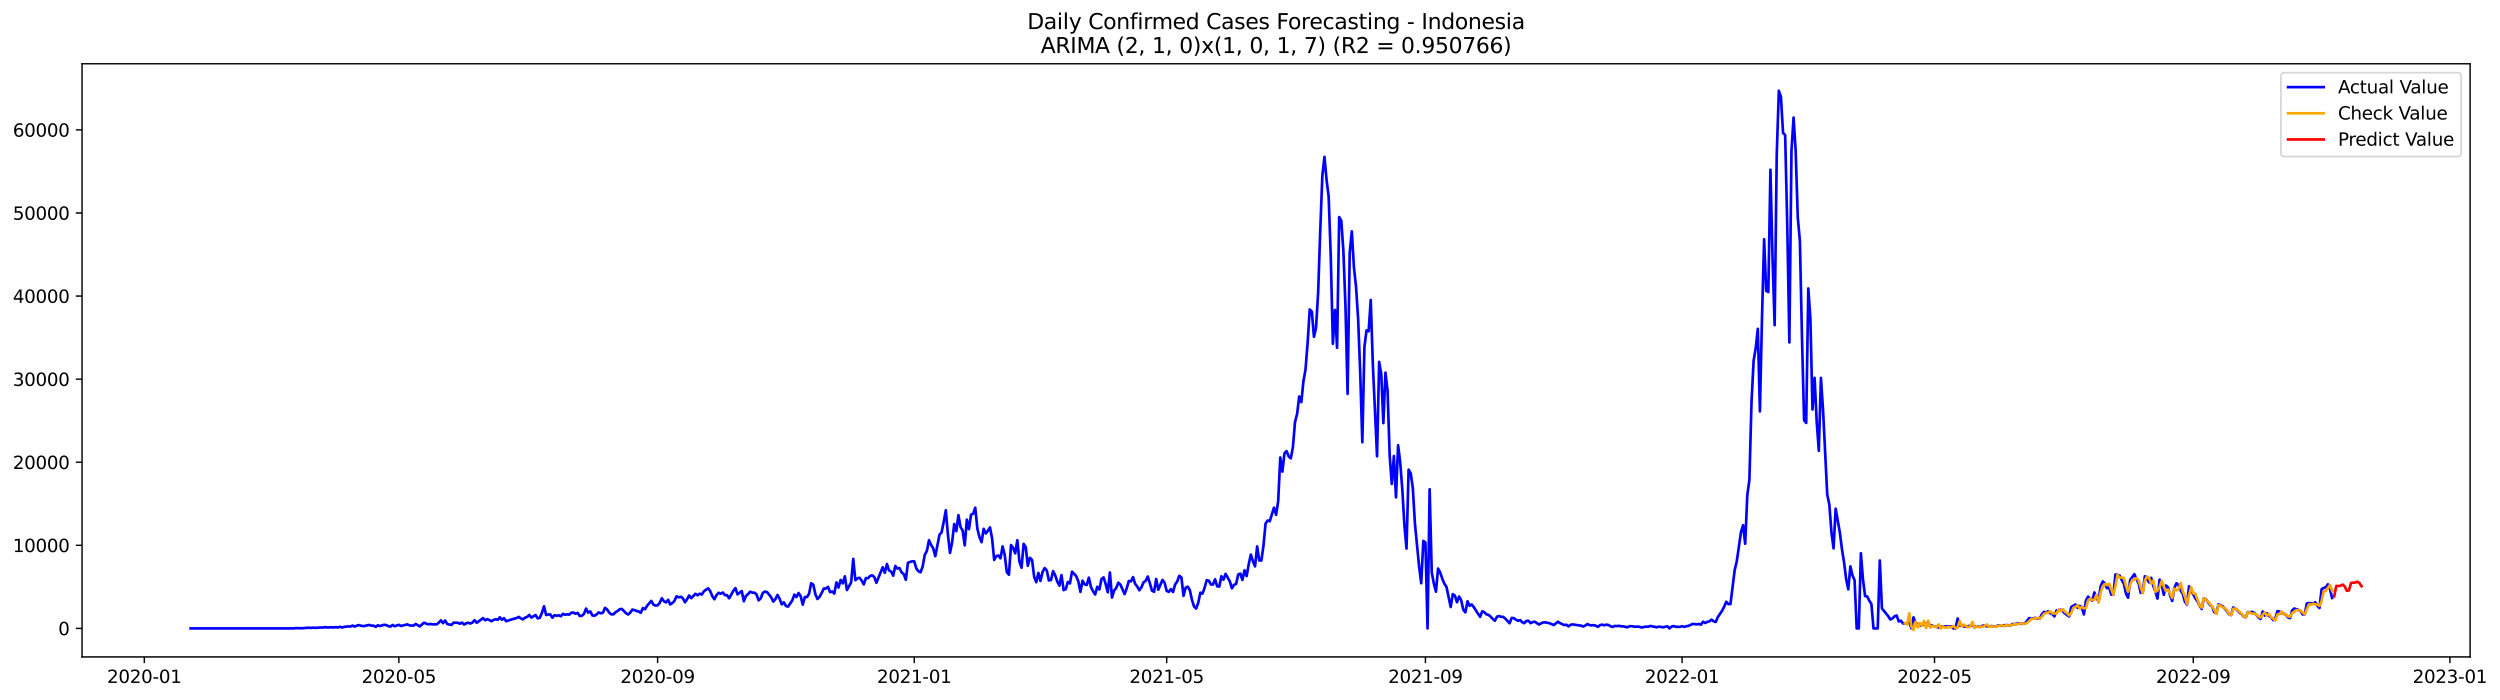 <?xml version="1.0" encoding="utf-8" standalone="no"?>
<!DOCTYPE svg PUBLIC "-//W3C//DTD SVG 1.1//EN"
  "http://www.w3.org/Graphics/SVG/1.1/DTD/svg11.dtd">
<svg xmlns:xlink="http://www.w3.org/1999/xlink" width="1401.979pt" height="392.274pt" viewBox="0 0 1401.979 392.274" xmlns="http://www.w3.org/2000/svg" version="1.1">
 <defs>
  <style type="text/css">*{stroke-linejoin: round; stroke-linecap: butt}</style>
 </defs>
 <g id="figure_1">
  <g id="patch_1">
   <path d="M 0 392.274 
L 1401.979 392.274 
L 1401.979 0 
L 0 0 
z
" style="fill: #ffffff"/>
  </g>
  <g id="axes_1">
   <g id="patch_2">
    <path d="M 46.013 368.396 
L 1385.213 368.396 
L 1385.213 35.755 
L 46.013 35.755 
z
" style="fill: #ffffff"/>
   </g>
   <g id="matplotlib.axis_1">
    <g id="xtick_1">
     <g id="line2d_1">
      <defs>
       <path id="mc7d486fbda" d="M 0 0 
L 0 3.5 
" style="stroke: #000000; stroke-width: 0.8"/>
      </defs>
      <g>
       <use xlink:href="#mc7d486fbda" x="80.932" y="368.396" style="stroke: #000000; stroke-width: 0.8"/>
      </g>
     </g>
     <g id="text_1">
      <!-- 2020-01 -->
      <g transform="translate(60.04 382.994)scale(0.1 -0.1)">
       <defs>
        <path id="DejaVuSans-32" d="M 1228 531 
L 3431 531 
L 3431 0 
L 469 0 
L 469 531 
Q 828 903 1448 1529 
Q 2069 2156 2228 2338 
Q 2531 2678 2651 2914 
Q 2772 3150 2772 3378 
Q 2772 3750 2511 3984 
Q 2250 4219 1831 4219 
Q 1534 4219 1204 4116 
Q 875 4013 500 3803 
L 500 4441 
Q 881 4594 1212 4672 
Q 1544 4750 1819 4750 
Q 2544 4750 2975 4387 
Q 3406 4025 3406 3419 
Q 3406 3131 3298 2873 
Q 3191 2616 2906 2266 
Q 2828 2175 2409 1742 
Q 1991 1309 1228 531 
z
" transform="scale(0.016)"/>
        <path id="DejaVuSans-30" d="M 2034 4250 
Q 1547 4250 1301 3770 
Q 1056 3291 1056 2328 
Q 1056 1369 1301 889 
Q 1547 409 2034 409 
Q 2525 409 2770 889 
Q 3016 1369 3016 2328 
Q 3016 3291 2770 3770 
Q 2525 4250 2034 4250 
z
M 2034 4750 
Q 2819 4750 3233 4129 
Q 3647 3509 3647 2328 
Q 3647 1150 3233 529 
Q 2819 -91 2034 -91 
Q 1250 -91 836 529 
Q 422 1150 422 2328 
Q 422 3509 836 4129 
Q 1250 4750 2034 4750 
z
" transform="scale(0.016)"/>
        <path id="DejaVuSans-2d" d="M 313 2009 
L 1997 2009 
L 1997 1497 
L 313 1497 
L 313 2009 
z
" transform="scale(0.016)"/>
        <path id="DejaVuSans-31" d="M 794 531 
L 1825 531 
L 1825 4091 
L 703 3866 
L 703 4441 
L 1819 4666 
L 2450 4666 
L 2450 531 
L 3481 531 
L 3481 0 
L 794 0 
L 794 531 
z
" transform="scale(0.016)"/>
       </defs>
       <use xlink:href="#DejaVuSans-32"/>
       <use xlink:href="#DejaVuSans-30" x="63.623"/>
       <use xlink:href="#DejaVuSans-32" x="127.246"/>
       <use xlink:href="#DejaVuSans-30" x="190.869"/>
       <use xlink:href="#DejaVuSans-2d" x="254.492"/>
       <use xlink:href="#DejaVuSans-30" x="290.576"/>
       <use xlink:href="#DejaVuSans-31" x="354.199"/>
      </g>
     </g>
    </g>
    <g id="xtick_2">
     <g id="line2d_2">
      <g>
       <use xlink:href="#mc7d486fbda" x="223.676" y="368.396" style="stroke: #000000; stroke-width: 0.8"/>
      </g>
     </g>
     <g id="text_2">
      <!-- 2020-05 -->
      <g transform="translate(202.785 382.994)scale(0.1 -0.1)">
       <defs>
        <path id="DejaVuSans-35" d="M 691 4666 
L 3169 4666 
L 3169 4134 
L 1269 4134 
L 1269 2991 
Q 1406 3038 1543 3061 
Q 1681 3084 1819 3084 
Q 2600 3084 3056 2656 
Q 3513 2228 3513 1497 
Q 3513 744 3044 326 
Q 2575 -91 1722 -91 
Q 1428 -91 1123 -41 
Q 819 9 494 109 
L 494 744 
Q 775 591 1075 516 
Q 1375 441 1709 441 
Q 2250 441 2565 725 
Q 2881 1009 2881 1497 
Q 2881 1984 2565 2268 
Q 2250 2553 1709 2553 
Q 1456 2553 1204 2497 
Q 953 2441 691 2322 
L 691 4666 
z
" transform="scale(0.016)"/>
       </defs>
       <use xlink:href="#DejaVuSans-32"/>
       <use xlink:href="#DejaVuSans-30" x="63.623"/>
       <use xlink:href="#DejaVuSans-32" x="127.246"/>
       <use xlink:href="#DejaVuSans-30" x="190.869"/>
       <use xlink:href="#DejaVuSans-2d" x="254.492"/>
       <use xlink:href="#DejaVuSans-30" x="290.576"/>
       <use xlink:href="#DejaVuSans-35" x="354.199"/>
      </g>
     </g>
    </g>
    <g id="xtick_3">
     <g id="line2d_3">
      <g>
       <use xlink:href="#mc7d486fbda" x="368.78" y="368.396" style="stroke: #000000; stroke-width: 0.8"/>
      </g>
     </g>
     <g id="text_3">
      <!-- 2020-09 -->
      <g transform="translate(347.888 382.994)scale(0.1 -0.1)">
       <defs>
        <path id="DejaVuSans-39" d="M 703 97 
L 703 672 
Q 941 559 1184 500 
Q 1428 441 1663 441 
Q 2288 441 2617 861 
Q 2947 1281 2994 2138 
Q 2813 1869 2534 1725 
Q 2256 1581 1919 1581 
Q 1219 1581 811 2004 
Q 403 2428 403 3163 
Q 403 3881 828 4315 
Q 1253 4750 1959 4750 
Q 2769 4750 3195 4129 
Q 3622 3509 3622 2328 
Q 3622 1225 3098 567 
Q 2575 -91 1691 -91 
Q 1453 -91 1209 -44 
Q 966 3 703 97 
z
M 1959 2075 
Q 2384 2075 2632 2365 
Q 2881 2656 2881 3163 
Q 2881 3666 2632 3958 
Q 2384 4250 1959 4250 
Q 1534 4250 1286 3958 
Q 1038 3666 1038 3163 
Q 1038 2656 1286 2365 
Q 1534 2075 1959 2075 
z
" transform="scale(0.016)"/>
       </defs>
       <use xlink:href="#DejaVuSans-32"/>
       <use xlink:href="#DejaVuSans-30" x="63.623"/>
       <use xlink:href="#DejaVuSans-32" x="127.246"/>
       <use xlink:href="#DejaVuSans-30" x="190.869"/>
       <use xlink:href="#DejaVuSans-2d" x="254.492"/>
       <use xlink:href="#DejaVuSans-30" x="290.576"/>
       <use xlink:href="#DejaVuSans-39" x="354.199"/>
      </g>
     </g>
    </g>
    <g id="xtick_4">
     <g id="line2d_4">
      <g>
       <use xlink:href="#mc7d486fbda" x="512.703" y="368.396" style="stroke: #000000; stroke-width: 0.8"/>
      </g>
     </g>
     <g id="text_4">
      <!-- 2021-01 -->
      <g transform="translate(491.812 382.994)scale(0.1 -0.1)">
       <use xlink:href="#DejaVuSans-32"/>
       <use xlink:href="#DejaVuSans-30" x="63.623"/>
       <use xlink:href="#DejaVuSans-32" x="127.246"/>
       <use xlink:href="#DejaVuSans-31" x="190.869"/>
       <use xlink:href="#DejaVuSans-2d" x="254.492"/>
       <use xlink:href="#DejaVuSans-30" x="290.576"/>
       <use xlink:href="#DejaVuSans-31" x="354.199"/>
      </g>
     </g>
    </g>
    <g id="xtick_5">
     <g id="line2d_5">
      <g>
       <use xlink:href="#mc7d486fbda" x="654.268" y="368.396" style="stroke: #000000; stroke-width: 0.8"/>
      </g>
     </g>
     <g id="text_5">
      <!-- 2021-05 -->
      <g transform="translate(633.376 382.994)scale(0.1 -0.1)">
       <use xlink:href="#DejaVuSans-32"/>
       <use xlink:href="#DejaVuSans-30" x="63.623"/>
       <use xlink:href="#DejaVuSans-32" x="127.246"/>
       <use xlink:href="#DejaVuSans-31" x="190.869"/>
       <use xlink:href="#DejaVuSans-2d" x="254.492"/>
       <use xlink:href="#DejaVuSans-30" x="290.576"/>
       <use xlink:href="#DejaVuSans-35" x="354.199"/>
      </g>
     </g>
    </g>
    <g id="xtick_6">
     <g id="line2d_6">
      <g>
       <use xlink:href="#mc7d486fbda" x="799.371" y="368.396" style="stroke: #000000; stroke-width: 0.8"/>
      </g>
     </g>
     <g id="text_6">
      <!-- 2021-09 -->
      <g transform="translate(778.48 382.994)scale(0.1 -0.1)">
       <use xlink:href="#DejaVuSans-32"/>
       <use xlink:href="#DejaVuSans-30" x="63.623"/>
       <use xlink:href="#DejaVuSans-32" x="127.246"/>
       <use xlink:href="#DejaVuSans-31" x="190.869"/>
       <use xlink:href="#DejaVuSans-2d" x="254.492"/>
       <use xlink:href="#DejaVuSans-30" x="290.576"/>
       <use xlink:href="#DejaVuSans-39" x="354.199"/>
      </g>
     </g>
    </g>
    <g id="xtick_7">
     <g id="line2d_7">
      <g>
       <use xlink:href="#mc7d486fbda" x="943.295" y="368.396" style="stroke: #000000; stroke-width: 0.8"/>
      </g>
     </g>
     <g id="text_7">
      <!-- 2022-01 -->
      <g transform="translate(922.404 382.994)scale(0.1 -0.1)">
       <use xlink:href="#DejaVuSans-32"/>
       <use xlink:href="#DejaVuSans-30" x="63.623"/>
       <use xlink:href="#DejaVuSans-32" x="127.246"/>
       <use xlink:href="#DejaVuSans-32" x="190.869"/>
       <use xlink:href="#DejaVuSans-2d" x="254.492"/>
       <use xlink:href="#DejaVuSans-30" x="290.576"/>
       <use xlink:href="#DejaVuSans-31" x="354.199"/>
      </g>
     </g>
    </g>
    <g id="xtick_8">
     <g id="line2d_8">
      <g>
       <use xlink:href="#mc7d486fbda" x="1084.86" y="368.396" style="stroke: #000000; stroke-width: 0.8"/>
      </g>
     </g>
     <g id="text_8">
      <!-- 2022-05 -->
      <g transform="translate(1063.968 382.994)scale(0.1 -0.1)">
       <use xlink:href="#DejaVuSans-32"/>
       <use xlink:href="#DejaVuSans-30" x="63.623"/>
       <use xlink:href="#DejaVuSans-32" x="127.246"/>
       <use xlink:href="#DejaVuSans-32" x="190.869"/>
       <use xlink:href="#DejaVuSans-2d" x="254.492"/>
       <use xlink:href="#DejaVuSans-30" x="290.576"/>
       <use xlink:href="#DejaVuSans-35" x="354.199"/>
      </g>
     </g>
    </g>
    <g id="xtick_9">
     <g id="line2d_9">
      <g>
       <use xlink:href="#mc7d486fbda" x="1229.963" y="368.396" style="stroke: #000000; stroke-width: 0.8"/>
      </g>
     </g>
     <g id="text_9">
      <!-- 2022-09 -->
      <g transform="translate(1209.072 382.994)scale(0.1 -0.1)">
       <use xlink:href="#DejaVuSans-32"/>
       <use xlink:href="#DejaVuSans-30" x="63.623"/>
       <use xlink:href="#DejaVuSans-32" x="127.246"/>
       <use xlink:href="#DejaVuSans-32" x="190.869"/>
       <use xlink:href="#DejaVuSans-2d" x="254.492"/>
       <use xlink:href="#DejaVuSans-30" x="290.576"/>
       <use xlink:href="#DejaVuSans-39" x="354.199"/>
      </g>
     </g>
    </g>
    <g id="xtick_10">
     <g id="line2d_10">
      <g>
       <use xlink:href="#mc7d486fbda" x="1373.887" y="368.396" style="stroke: #000000; stroke-width: 0.8"/>
      </g>
     </g>
     <g id="text_10">
      <!-- 2023-01 -->
      <g transform="translate(1352.996 382.994)scale(0.1 -0.1)">
       <defs>
        <path id="DejaVuSans-33" d="M 2597 2516 
Q 3050 2419 3304 2112 
Q 3559 1806 3559 1356 
Q 3559 666 3084 287 
Q 2609 -91 1734 -91 
Q 1441 -91 1130 -33 
Q 819 25 488 141 
L 488 750 
Q 750 597 1062 519 
Q 1375 441 1716 441 
Q 2309 441 2620 675 
Q 2931 909 2931 1356 
Q 2931 1769 2642 2001 
Q 2353 2234 1838 2234 
L 1294 2234 
L 1294 2753 
L 1863 2753 
Q 2328 2753 2575 2939 
Q 2822 3125 2822 3475 
Q 2822 3834 2567 4026 
Q 2313 4219 1838 4219 
Q 1578 4219 1281 4162 
Q 984 4106 628 3988 
L 628 4550 
Q 988 4650 1302 4700 
Q 1616 4750 1894 4750 
Q 2613 4750 3031 4423 
Q 3450 4097 3450 3541 
Q 3450 3153 3228 2886 
Q 3006 2619 2597 2516 
z
" transform="scale(0.016)"/>
       </defs>
       <use xlink:href="#DejaVuSans-32"/>
       <use xlink:href="#DejaVuSans-30" x="63.623"/>
       <use xlink:href="#DejaVuSans-32" x="127.246"/>
       <use xlink:href="#DejaVuSans-33" x="190.869"/>
       <use xlink:href="#DejaVuSans-2d" x="254.492"/>
       <use xlink:href="#DejaVuSans-30" x="290.576"/>
       <use xlink:href="#DejaVuSans-31" x="354.199"/>
      </g>
     </g>
    </g>
   </g>
   <g id="matplotlib.axis_2">
    <g id="ytick_1">
     <g id="line2d_11">
      <defs>
       <path id="m1494c26e7f" d="M 0 0 
L -3.5 0 
" style="stroke: #000000; stroke-width: 0.8"/>
      </defs>
      <g>
       <use xlink:href="#m1494c26e7f" x="46.013" y="352.397" style="stroke: #000000; stroke-width: 0.8"/>
      </g>
     </g>
     <g id="text_11">
      <!-- 0 -->
      <g transform="translate(32.65 356.196)scale(0.1 -0.1)">
       <use xlink:href="#DejaVuSans-30"/>
      </g>
     </g>
    </g>
    <g id="ytick_2">
     <g id="line2d_12">
      <g>
       <use xlink:href="#m1494c26e7f" x="46.013" y="305.807" style="stroke: #000000; stroke-width: 0.8"/>
      </g>
     </g>
     <g id="text_12">
      <!-- 10000 -->
      <g transform="translate(7.2 309.606)scale(0.1 -0.1)">
       <use xlink:href="#DejaVuSans-31"/>
       <use xlink:href="#DejaVuSans-30" x="63.623"/>
       <use xlink:href="#DejaVuSans-30" x="127.246"/>
       <use xlink:href="#DejaVuSans-30" x="190.869"/>
       <use xlink:href="#DejaVuSans-30" x="254.492"/>
      </g>
     </g>
    </g>
    <g id="ytick_3">
     <g id="line2d_13">
      <g>
       <use xlink:href="#m1494c26e7f" x="46.013" y="259.217" style="stroke: #000000; stroke-width: 0.8"/>
      </g>
     </g>
     <g id="text_13">
      <!-- 20000 -->
      <g transform="translate(7.2 263.016)scale(0.1 -0.1)">
       <use xlink:href="#DejaVuSans-32"/>
       <use xlink:href="#DejaVuSans-30" x="63.623"/>
       <use xlink:href="#DejaVuSans-30" x="127.246"/>
       <use xlink:href="#DejaVuSans-30" x="190.869"/>
       <use xlink:href="#DejaVuSans-30" x="254.492"/>
      </g>
     </g>
    </g>
    <g id="ytick_4">
     <g id="line2d_14">
      <g>
       <use xlink:href="#m1494c26e7f" x="46.013" y="212.627" style="stroke: #000000; stroke-width: 0.8"/>
      </g>
     </g>
     <g id="text_14">
      <!-- 30000 -->
      <g transform="translate(7.2 216.426)scale(0.1 -0.1)">
       <use xlink:href="#DejaVuSans-33"/>
       <use xlink:href="#DejaVuSans-30" x="63.623"/>
       <use xlink:href="#DejaVuSans-30" x="127.246"/>
       <use xlink:href="#DejaVuSans-30" x="190.869"/>
       <use xlink:href="#DejaVuSans-30" x="254.492"/>
      </g>
     </g>
    </g>
    <g id="ytick_5">
     <g id="line2d_15">
      <g>
       <use xlink:href="#m1494c26e7f" x="46.013" y="166.037" style="stroke: #000000; stroke-width: 0.8"/>
      </g>
     </g>
     <g id="text_15">
      <!-- 40000 -->
      <g transform="translate(7.2 169.836)scale(0.1 -0.1)">
       <defs>
        <path id="DejaVuSans-34" d="M 2419 4116 
L 825 1625 
L 2419 1625 
L 2419 4116 
z
M 2253 4666 
L 3047 4666 
L 3047 1625 
L 3713 1625 
L 3713 1100 
L 3047 1100 
L 3047 0 
L 2419 0 
L 2419 1100 
L 313 1100 
L 313 1709 
L 2253 4666 
z
" transform="scale(0.016)"/>
       </defs>
       <use xlink:href="#DejaVuSans-34"/>
       <use xlink:href="#DejaVuSans-30" x="63.623"/>
       <use xlink:href="#DejaVuSans-30" x="127.246"/>
       <use xlink:href="#DejaVuSans-30" x="190.869"/>
       <use xlink:href="#DejaVuSans-30" x="254.492"/>
      </g>
     </g>
    </g>
    <g id="ytick_6">
     <g id="line2d_16">
      <g>
       <use xlink:href="#m1494c26e7f" x="46.013" y="119.447" style="stroke: #000000; stroke-width: 0.8"/>
      </g>
     </g>
     <g id="text_16">
      <!-- 50000 -->
      <g transform="translate(7.2 123.246)scale(0.1 -0.1)">
       <use xlink:href="#DejaVuSans-35"/>
       <use xlink:href="#DejaVuSans-30" x="63.623"/>
       <use xlink:href="#DejaVuSans-30" x="127.246"/>
       <use xlink:href="#DejaVuSans-30" x="190.869"/>
       <use xlink:href="#DejaVuSans-30" x="254.492"/>
      </g>
     </g>
    </g>
    <g id="ytick_7">
     <g id="line2d_17">
      <g>
       <use xlink:href="#m1494c26e7f" x="46.013" y="72.857" style="stroke: #000000; stroke-width: 0.8"/>
      </g>
     </g>
     <g id="text_17">
      <!-- 60000 -->
      <g transform="translate(7.2 76.656)scale(0.1 -0.1)">
       <defs>
        <path id="DejaVuSans-36" d="M 2113 2584 
Q 1688 2584 1439 2293 
Q 1191 2003 1191 1497 
Q 1191 994 1439 701 
Q 1688 409 2113 409 
Q 2538 409 2786 701 
Q 3034 994 3034 1497 
Q 3034 2003 2786 2293 
Q 2538 2584 2113 2584 
z
M 3366 4563 
L 3366 3988 
Q 3128 4100 2886 4159 
Q 2644 4219 2406 4219 
Q 1781 4219 1451 3797 
Q 1122 3375 1075 2522 
Q 1259 2794 1537 2939 
Q 1816 3084 2150 3084 
Q 2853 3084 3261 2657 
Q 3669 2231 3669 1497 
Q 3669 778 3244 343 
Q 2819 -91 2113 -91 
Q 1303 -91 875 529 
Q 447 1150 447 2328 
Q 447 3434 972 4092 
Q 1497 4750 2381 4750 
Q 2619 4750 2861 4703 
Q 3103 4656 3366 4563 
z
" transform="scale(0.016)"/>
       </defs>
       <use xlink:href="#DejaVuSans-36"/>
       <use xlink:href="#DejaVuSans-30" x="63.623"/>
       <use xlink:href="#DejaVuSans-30" x="127.246"/>
       <use xlink:href="#DejaVuSans-30" x="190.869"/>
       <use xlink:href="#DejaVuSans-30" x="254.492"/>
      </g>
     </g>
    </g>
   </g>
   <g id="line2d_18">
    <path d="M 106.885 352.397 
L 164.691 352.397 
L 165.87 352.234 
L 169.41 352.318 
L 172.949 352.006 
L 174.128 352.127 
L 175.308 352.02 
L 177.667 352.094 
L 178.847 351.899 
L 181.207 351.917 
L 182.386 351.684 
L 183.566 351.889 
L 185.925 351.796 
L 187.105 351.866 
L 188.285 351.703 
L 189.465 351.871 
L 190.644 351.484 
L 191.824 351.903 
L 193.004 351.554 
L 195.363 351.246 
L 196.543 351.381 
L 197.722 350.827 
L 198.902 351.377 
L 200.082 350.86 
L 201.262 350.538 
L 202.441 350.925 
L 203.621 351.083 
L 204.801 351.013 
L 205.98 350.627 
L 207.16 350.501 
L 208.34 350.883 
L 209.519 350.874 
L 210.699 351.535 
L 211.879 350.65 
L 213.059 351.079 
L 215.418 350.366 
L 216.598 350.552 
L 217.777 351.116 
L 218.957 351.4 
L 220.137 350.464 
L 221.317 351.186 
L 223.676 350.38 
L 224.856 351.037 
L 228.395 350.142 
L 229.574 350.687 
L 230.754 350.822 
L 231.934 350.832 
L 233.114 349.914 
L 235.473 351.311 
L 236.653 350.142 
L 237.832 349.187 
L 239.012 349.751 
L 240.192 350.114 
L 241.371 349.932 
L 242.551 350.119 
L 244.911 350.133 
L 246.09 349.168 
L 247.27 347.864 
L 248.45 349.443 
L 249.629 347.976 
L 250.809 349.946 
L 253.169 350.464 
L 254.348 349.201 
L 256.708 349.238 
L 257.887 349.802 
L 259.067 349.136 
L 260.247 350.221 
L 261.426 349.56 
L 262.606 349.21 
L 263.786 349.672 
L 264.966 349.122 
L 266.145 347.771 
L 267.325 349.266 
L 269.684 347.538 
L 270.864 346.62 
L 272.044 347.836 
L 273.223 347.221 
L 274.403 347.673 
L 275.583 348.404 
L 276.763 347.659 
L 277.942 347.244 
L 279.122 347.594 
L 280.302 346.196 
L 281.481 347.547 
L 282.661 346.685 
L 283.841 348.381 
L 287.38 347.212 
L 289.739 346.62 
L 290.919 345.944 
L 292.099 346.816 
L 293.278 347.356 
L 294.458 346.373 
L 295.638 345.944 
L 296.818 344.831 
L 297.997 346.336 
L 300.357 344.91 
L 301.536 346.764 
L 302.716 346.489 
L 303.896 343.764 
L 305.076 340.018 
L 306.255 344.891 
L 307.435 344.612 
L 308.615 344.565 
L 309.794 346.424 
L 310.974 344.985 
L 312.154 345.306 
L 313.333 345.064 
L 314.513 345.586 
L 315.693 344.234 
L 316.873 344.761 
L 318.052 344.509 
L 319.232 344.686 
L 320.412 343.629 
L 321.591 343.517 
L 322.771 344.193 
L 323.951 343.694 
L 325.13 345.446 
L 326.31 345.292 
L 327.49 344.253 
L 328.67 341.304 
L 329.849 343.526 
L 331.029 342.893 
L 332.209 345.129 
L 333.388 345.32 
L 334.568 344.575 
L 335.748 343.442 
L 336.928 343.941 
L 338.107 343.629 
L 339.287 340.875 
L 340.467 341.788 
L 341.646 343.578 
L 342.826 344.537 
L 344.006 344.509 
L 345.185 343.349 
L 346.365 342.622 
L 347.545 341.649 
L 348.725 341.472 
L 351.084 343.913 
L 352.264 344.603 
L 353.443 343.536 
L 354.623 341.84 
L 355.803 342.161 
L 356.982 342.66 
L 358.162 342.907 
L 359.342 343.652 
L 360.522 340.996 
L 361.701 341.653 
L 362.881 339.729 
L 365.24 336.985 
L 366.42 339.082 
L 367.6 339.617 
L 368.78 339.468 
L 369.959 338.071 
L 371.139 335.522 
L 372.319 337.167 
L 373.498 337.824 
L 374.678 336.351 
L 375.858 338.979 
L 377.037 338.206 
L 378.217 336.99 
L 379.397 334.409 
L 380.577 334.986 
L 381.756 334.665 
L 382.936 335.457 
L 384.116 337.763 
L 385.295 336.058 
L 386.475 333.933 
L 387.655 335.462 
L 390.014 332.978 
L 391.194 333.812 
L 392.374 332.941 
L 393.553 333.43 
L 394.733 331.595 
L 397.092 329.927 
L 398.272 331.459 
L 399.452 334.348 
L 400.632 336.049 
L 401.811 333.752 
L 402.991 332.438 
L 404.171 332.95 
L 405.35 332.284 
L 406.53 333.728 
L 407.71 333.798 
L 408.889 335.522 
L 410.069 333.5 
L 411.249 331.254 
L 412.429 329.801 
L 413.608 333.323 
L 415.968 331.445 
L 417.147 337.176 
L 418.327 334.199 
L 419.507 333.169 
L 420.686 331.846 
L 421.866 332.359 
L 423.046 332.359 
L 424.226 333.272 
L 425.405 336.682 
L 426.585 335.615 
L 427.765 332.517 
L 428.944 331.748 
L 430.124 332.042 
L 431.304 333.435 
L 432.484 335.01 
L 433.663 337.386 
L 434.843 335.997 
L 436.023 333.626 
L 437.202 335.788 
L 438.382 338.9 
L 439.562 337.754 
L 440.741 339.836 
L 441.921 340.2 
L 444.281 336.761 
L 445.46 333.458 
L 446.64 334.795 
L 447.82 332.54 
L 448.999 334.32 
L 450.179 339.105 
L 451.359 334.791 
L 452.539 334.833 
L 453.718 332.955 
L 454.898 327.033 
L 456.078 327.835 
L 457.257 333.267 
L 458.437 335.927 
L 459.617 334.66 
L 460.796 332.526 
L 461.976 330.043 
L 463.156 330.071 
L 464.336 329.111 
L 465.515 332.084 
L 466.695 331.702 
L 467.875 332.866 
L 469.054 326.614 
L 470.234 329.489 
L 471.414 325.244 
L 472.593 327.155 
L 473.773 323.199 
L 474.953 330.886 
L 477.312 326.619 
L 478.492 313.406 
L 479.672 325.361 
L 480.851 324.317 
L 482.031 324.028 
L 483.211 325.589 
L 484.391 327.742 
L 485.57 324.173 
L 486.75 324.289 
L 487.93 322.999 
L 489.109 322.635 
L 490.289 323.562 
L 491.469 326.824 
L 495.008 318.135 
L 496.188 321.233 
L 497.367 316.285 
L 498.547 319.868 
L 499.727 320.492 
L 500.906 322.826 
L 502.086 317.389 
L 503.266 318.857 
L 504.445 318.577 
L 505.625 320.995 
L 506.805 321.983 
L 507.985 325.123 
L 509.164 315.577 
L 510.344 315.116 
L 511.524 314.78 
L 512.703 314.79 
L 513.883 318.838 
L 515.063 320.357 
L 516.243 320.935 
L 517.422 317.711 
L 518.602 311.146 
L 519.782 308.97 
L 520.961 302.932 
L 522.141 305.593 
L 523.321 307.484 
L 524.5 311.901 
L 526.86 299.853 
L 528.04 298.553 
L 529.219 292.678 
L 530.399 286.127 
L 531.579 299.811 
L 532.758 310.065 
L 533.938 304.106 
L 535.118 293.843 
L 536.297 297.873 
L 537.477 288.885 
L 538.657 295.599 
L 539.837 297.477 
L 541.016 305.835 
L 542.196 291.392 
L 543.376 296.731 
L 544.555 288.592 
L 545.735 288.093 
L 546.915 284.758 
L 548.095 296.484 
L 549.274 301.176 
L 550.454 304.041 
L 551.634 296.564 
L 552.813 299.126 
L 553.993 297.658 
L 555.173 295.762 
L 556.352 301.954 
L 557.532 313.998 
L 558.712 311.864 
L 559.892 311.51 
L 561.071 313.098 
L 562.251 306.417 
L 563.431 311.193 
L 564.61 320.879 
L 565.79 322.291 
L 566.97 305.672 
L 568.149 307.265 
L 569.329 310.284 
L 570.509 302.946 
L 571.689 314.873 
L 572.868 318.386 
L 574.048 304.968 
L 575.228 306.855 
L 576.407 317.301 
L 577.587 312.828 
L 578.767 314.044 
L 579.947 323.474 
L 581.126 326.493 
L 582.306 321.275 
L 583.486 325.785 
L 584.665 320.679 
L 585.845 318.554 
L 587.025 319.919 
L 588.204 325.529 
L 589.384 325.254 
L 590.564 320.278 
L 591.744 322.631 
L 592.923 326.153 
L 594.103 328.431 
L 595.283 322.523 
L 596.462 330.933 
L 597.642 330.434 
L 598.822 326.358 
L 600.002 327.173 
L 601.181 320.599 
L 602.361 321.787 
L 603.541 323.143 
L 604.72 326.046 
L 605.9 331.916 
L 607.08 325.636 
L 608.259 327.718 
L 609.439 328.044 
L 610.619 323.944 
L 611.799 329.186 
L 612.978 331.613 
L 614.158 333.374 
L 615.338 329.065 
L 616.517 330.584 
L 617.697 324.737 
L 618.877 323.781 
L 620.056 327.588 
L 621.236 332.154 
L 622.416 321.037 
L 623.596 335.103 
L 624.775 331.203 
L 625.955 329.754 
L 627.135 326.754 
L 628.314 327.867 
L 630.674 333.169 
L 631.854 329.899 
L 633.033 325.831 
L 634.213 326.046 
L 635.393 323.618 
L 636.572 327.411 
L 637.752 328.911 
L 638.932 331.035 
L 640.111 329.326 
L 641.291 326.544 
L 642.471 325.748 
L 643.651 323.311 
L 644.83 327.071 
L 646.01 331.227 
L 647.19 331.888 
L 648.369 324.704 
L 649.549 330.705 
L 651.908 325.221 
L 653.088 326.773 
L 654.268 331.376 
L 655.448 331.925 
L 656.627 330.36 
L 657.807 332.042 
L 658.987 327.774 
L 660.166 326.088 
L 661.346 322.92 
L 662.526 323.837 
L 663.706 334.124 
L 664.885 329.61 
L 666.065 329.004 
L 667.245 330.928 
L 668.424 336.333 
L 669.604 340.13 
L 670.784 341.285 
L 671.963 338.047 
L 673.143 332.387 
L 674.323 332.899 
L 675.503 329.703 
L 676.682 325.389 
L 677.862 325.626 
L 679.042 327.723 
L 680.221 327.797 
L 681.401 324.876 
L 682.581 328.822 
L 683.76 328.944 
L 684.94 323.148 
L 686.12 325.086 
L 687.3 321.811 
L 689.659 326.018 
L 690.839 329.922 
L 692.018 327.956 
L 693.198 327.457 
L 694.378 322.179 
L 695.558 321.676 
L 696.737 325.226 
L 697.917 319.817 
L 699.097 323.073 
L 700.276 316.406 
L 701.456 310.969 
L 702.636 314.738 
L 703.815 317.618 
L 704.995 306.422 
L 706.175 314.244 
L 707.355 314.375 
L 708.534 306.068 
L 709.714 293.582 
L 710.894 291.877 
L 712.073 292.268 
L 714.433 284.674 
L 715.612 288.718 
L 716.792 281.077 
L 717.972 256.543 
L 719.152 264.472 
L 720.331 254.115 
L 721.511 252.965 
L 722.691 255.984 
L 723.87 257.041 
L 725.05 250.798 
L 726.23 236.686 
L 727.41 232.055 
L 728.589 222.35 
L 729.769 225.518 
L 730.949 213.815 
L 732.128 207.087 
L 733.308 192.225 
L 734.488 173.533 
L 735.667 174.777 
L 736.847 188.894 
L 738.027 183.755 
L 739.207 164.047 
L 740.386 129.235 
L 741.566 98.402 
L 742.746 87.966 
L 743.925 100.811 
L 745.105 110.352 
L 746.285 144.042 
L 747.465 192.793 
L 748.644 173.841 
L 749.824 195.053 
L 751.004 121.734 
L 752.183 123.775 
L 753.363 140.804 
L 754.543 172.191 
L 755.722 220.883 
L 756.902 141.796 
L 758.082 129.738 
L 759.262 149.828 
L 760.441 160.595 
L 761.621 178.691 
L 762.801 209.189 
L 763.98 248.017 
L 765.16 194.457 
L 766.34 185.292 
L 767.519 185.772 
L 768.699 168.217 
L 769.879 204.46 
L 772.238 255.914 
L 773.418 202.931 
L 774.598 209.715 
L 775.777 237.278 
L 776.957 208.956 
L 778.137 219.159 
L 779.317 255.429 
L 780.496 271.405 
L 781.676 255.765 
L 782.856 278.934 
L 784.035 249.652 
L 785.215 259.198 
L 786.395 274.387 
L 787.574 294.588 
L 788.754 307.652 
L 789.934 263.382 
L 791.114 265.409 
L 792.293 273.664 
L 793.473 293.61 
L 795.832 317.795 
L 797.012 327.071 
L 798.192 303.319 
L 799.371 304.237 
L 800.551 352.397 
L 801.731 274.349 
L 802.911 321.056 
L 804.09 327.224 
L 805.27 331.837 
L 806.45 318.848 
L 807.629 321.037 
L 808.809 324.49 
L 809.989 327.35 
L 811.169 329.097 
L 813.528 340.391 
L 814.708 333.165 
L 815.887 334.003 
L 817.067 337.744 
L 818.247 334.53 
L 819.426 336.626 
L 820.606 341.989 
L 821.786 343.396 
L 822.966 337.195 
L 824.145 339.725 
L 825.325 338.974 
L 826.505 340.484 
L 828.864 344.197 
L 830.044 345.921 
L 831.223 342.813 
L 832.403 343.293 
L 833.583 344.523 
L 834.763 344.831 
L 835.942 345.809 
L 837.122 347.076 
L 838.302 348.101 
L 839.481 345.856 
L 840.661 345.483 
L 841.841 345.907 
L 843.021 345.949 
L 844.2 346.96 
L 846.56 349.508 
L 847.739 346.522 
L 848.919 346.652 
L 850.099 347.491 
L 851.278 348.134 
L 852.458 347.752 
L 853.638 348.917 
L 854.818 349.48 
L 855.997 348.19 
L 857.177 348.139 
L 858.357 349.448 
L 859.536 348.856 
L 860.716 348.661 
L 863.076 350.254 
L 864.255 349.55 
L 865.435 349.047 
L 866.615 349.029 
L 868.974 349.508 
L 871.333 350.519 
L 873.693 348.665 
L 874.873 349.471 
L 877.232 350.529 
L 878.412 350.328 
L 879.591 351.26 
L 880.771 350.375 
L 881.951 350.161 
L 885.49 350.724 
L 886.67 350.818 
L 887.849 351.367 
L 889.029 350.78 
L 890.209 349.965 
L 891.388 350.533 
L 892.568 350.72 
L 893.748 350.566 
L 894.928 350.934 
L 896.107 351.53 
L 897.287 350.561 
L 898.467 350.296 
L 899.646 350.664 
L 900.826 350.287 
L 902.006 350.515 
L 903.185 351.167 
L 904.365 351.577 
L 905.545 351.013 
L 906.725 351.102 
L 907.904 350.948 
L 909.084 351.256 
L 910.264 351.251 
L 912.623 351.791 
L 913.803 351.181 
L 914.982 351.167 
L 917.342 351.503 
L 918.522 351.335 
L 920.881 351.903 
L 922.061 351.512 
L 924.42 351.405 
L 925.6 351.041 
L 929.139 351.777 
L 930.319 351.391 
L 932.678 351.763 
L 935.037 351.209 
L 936.217 352.397 
L 937.397 351.409 
L 938.577 351.102 
L 939.756 351.493 
L 942.116 351.558 
L 943.295 351.12 
L 944.475 351.586 
L 945.655 351.162 
L 946.834 351.004 
L 949.194 349.914 
L 950.374 349.984 
L 951.553 350.165 
L 952.733 349.932 
L 953.913 350.282 
L 955.092 348.661 
L 956.272 349.387 
L 957.452 348.702 
L 958.632 348.437 
L 959.811 347.486 
L 960.991 348.414 
L 962.171 348.8 
L 963.35 346.051 
L 965.71 342.539 
L 966.889 340.265 
L 968.069 337.465 
L 969.249 338.769 
L 970.429 338.76 
L 972.788 319.737 
L 973.968 314.766 
L 976.327 298.408 
L 977.507 294.523 
L 978.686 304.945 
L 979.866 277.755 
L 981.046 269.024 
L 982.226 225.686 
L 983.405 202.326 
L 984.585 195.253 
L 985.765 184.407 
L 986.944 230.699 
L 988.124 177.722 
L 989.304 134.155 
L 990.484 163.158 
L 991.663 163.759 
L 992.843 95.178 
L 994.023 144.95 
L 995.202 182.339 
L 996.382 86.605 
L 997.562 50.876 
L 998.741 54.426 
L 999.921 74.557 
L 1001.101 75.727 
L 1002.281 126.51 
L 1003.46 192.043 
L 1004.64 84.546 
L 1005.82 65.924 
L 1006.999 84.849 
L 1008.179 122.023 
L 1009.359 135.087 
L 1010.539 189.444 
L 1011.718 235.67 
L 1012.898 237.189 
L 1014.078 161.751 
L 1015.257 178.807 
L 1016.437 229.646 
L 1017.617 211.9 
L 1018.796 236.542 
L 1019.976 252.787 
L 1021.156 211.937 
L 1022.336 229.697 
L 1024.695 277.34 
L 1025.875 282.978 
L 1027.054 298.422 
L 1028.234 307.535 
L 1029.414 285.27 
L 1031.773 298.669 
L 1032.953 308.006 
L 1034.133 315.353 
L 1035.312 324.806 
L 1036.492 330.504 
L 1037.672 317.622 
L 1038.851 322.691 
L 1040.031 325.338 
L 1041.211 352.397 
L 1042.391 352.397 
L 1043.57 310.252 
L 1044.75 325.025 
L 1045.93 334.25 
L 1047.109 334.506 
L 1048.289 336.873 
L 1049.469 338.746 
L 1050.648 352.397 
L 1053.008 352.397 
L 1054.188 314.305 
L 1055.367 341.215 
L 1058.906 345.558 
L 1060.086 347.407 
L 1061.266 346.825 
L 1062.445 345.618 
L 1063.625 345.171 
L 1064.805 348.516 
L 1065.985 348.101 
L 1067.164 349.592 
L 1068.344 349.569 
L 1069.524 349.793 
L 1070.703 348.497 
L 1071.883 352.397 
L 1073.063 346.219 
L 1074.243 349.364 
L 1076.602 350.617 
L 1077.782 350.92 
L 1078.961 349.713 
L 1080.141 349.522 
L 1081.321 350.478 
L 1082.5 350.557 
L 1084.86 351.26 
L 1087.219 351.899 
L 1089.579 351.232 
L 1093.118 351.339 
L 1094.297 351.214 
L 1095.477 352.397 
L 1096.657 352.397 
L 1097.837 346.848 
L 1099.016 350.836 
L 1100.196 350.962 
L 1102.555 351.549 
L 1104.915 350.874 
L 1106.095 350.915 
L 1107.274 351.232 
L 1108.454 351.172 
L 1110.813 351.586 
L 1111.993 350.79 
L 1113.173 350.929 
L 1114.352 351.251 
L 1115.532 351.353 
L 1116.712 351.097 
L 1119.071 351.381 
L 1120.251 350.813 
L 1121.431 350.683 
L 1122.61 350.981 
L 1123.79 350.664 
L 1124.97 350.557 
L 1126.149 350.589 
L 1127.329 350.804 
L 1128.509 349.984 
L 1129.689 349.974 
L 1130.868 349.807 
L 1132.048 349.476 
L 1133.228 349.723 
L 1134.407 349.83 
L 1135.587 349.644 
L 1137.947 346.611 
L 1139.126 346.932 
L 1141.486 346.508 
L 1142.665 346.96 
L 1143.845 346.899 
L 1145.025 344.579 
L 1146.204 343.149 
L 1147.384 343.512 
L 1148.564 342.758 
L 1149.744 343.866 
L 1150.923 344.356 
L 1152.103 345.665 
L 1153.283 342.301 
L 1154.462 342.385 
L 1155.642 341.924 
L 1156.822 342.851 
L 1158.002 344.039 
L 1160.361 345.716 
L 1161.541 340.391 
L 1163.9 338.974 
L 1165.08 340.88 
L 1166.259 339.794 
L 1167.439 340.395 
L 1168.619 344.565 
L 1169.799 336.738 
L 1170.978 334.59 
L 1173.338 336.878 
L 1174.517 332.228 
L 1175.697 335.904 
L 1176.877 336.589 
L 1178.056 328.706 
L 1179.236 326.06 
L 1180.416 327.192 
L 1181.596 329.875 
L 1182.775 329.368 
L 1183.955 333.43 
L 1185.135 333.537 
L 1186.314 322.193 
L 1187.494 322.402 
L 1188.674 322.798 
L 1189.854 325.23 
L 1191.033 327.248 
L 1192.213 332.806 
L 1193.393 335.177 
L 1194.572 325.249 
L 1196.932 321.988 
L 1198.111 324.774 
L 1199.291 326.982 
L 1200.471 332.461 
L 1201.651 331.781 
L 1202.83 323.157 
L 1204.01 324.788 
L 1205.19 326.623 
L 1206.369 324.019 
L 1207.549 328.617 
L 1208.729 331.702 
L 1209.908 335.681 
L 1211.088 325.053 
L 1212.268 327.923 
L 1213.448 333.579 
L 1214.627 328.343 
L 1215.807 329.465 
L 1216.987 333.999 
L 1218.166 337.022 
L 1219.346 329.764 
L 1220.526 327.108 
L 1221.706 328.105 
L 1222.885 331.203 
L 1224.065 332.969 
L 1225.245 337.358 
L 1226.424 339.021 
L 1227.604 328.776 
L 1229.963 333.323 
L 1231.143 335.55 
L 1232.323 337.209 
L 1233.503 339.52 
L 1234.682 341.495 
L 1235.862 335.592 
L 1237.042 336.03 
L 1239.401 339.333 
L 1240.581 340.242 
L 1241.76 343.363 
L 1242.94 343.787 
L 1244.12 338.905 
L 1245.3 339.356 
L 1246.479 340.046 
L 1248.839 342.711 
L 1250.018 344.556 
L 1251.198 344.849 
L 1252.378 340.666 
L 1253.558 341.29 
L 1254.737 342.324 
L 1255.917 343.526 
L 1257.097 344.365 
L 1258.276 345.823 
L 1259.456 346.135 
L 1260.636 343.191 
L 1261.815 343.475 
L 1262.995 343.065 
L 1264.175 343.745 
L 1265.355 344.761 
L 1266.534 346.238 
L 1267.714 347.114 
L 1268.894 342.935 
L 1270.073 345.213 
L 1271.253 343.866 
L 1272.433 345.404 
L 1273.612 346.224 
L 1274.792 347.743 
L 1275.972 346.83 
L 1277.152 342.72 
L 1278.331 342.949 
L 1279.511 343.871 
L 1280.691 344.076 
L 1281.87 344.579 
L 1283.05 346.219 
L 1284.23 346.652 
L 1285.41 342.315 
L 1286.589 341.262 
L 1288.949 342.021 
L 1290.128 342.674 
L 1291.308 344.547 
L 1292.488 344.463 
L 1293.667 338.383 
L 1294.847 338.196 
L 1297.207 338.35 
L 1298.386 337.763 
L 1299.566 339.739 
L 1300.746 340.95 
L 1301.925 330.467 
L 1303.105 329.694 
L 1304.285 329.33 
L 1305.465 327.69 
L 1306.644 330.421 
L 1307.824 335.336 
L 1307.824 335.336 
" clip-path="url(#pfb0ba17f41)" style="fill: none; stroke: #0000ff; stroke-width: 1.5; stroke-linecap: square"/>
   </g>
   <g id="line2d_19">
    <path d="M 1068.344 349.497 
L 1069.524 350.277 
L 1070.703 343.926 
L 1071.883 351.258 
L 1073.063 353.276 
L 1074.243 348.681 
L 1075.422 351.876 
L 1076.602 349.36 
L 1077.782 350.903 
L 1078.961 348.217 
L 1080.141 352.266 
L 1081.321 348.065 
L 1082.5 351.963 
L 1083.68 351.076 
L 1084.86 351.397 
L 1086.04 351.529 
L 1087.219 350.186 
L 1088.399 352.41 
L 1089.579 351.269 
L 1090.758 352.046 
L 1091.938 351.774 
L 1094.297 351.671 
L 1095.477 350.991 
L 1096.657 352.303 
L 1097.837 351.908 
L 1099.016 348.269 
L 1100.196 351.219 
L 1101.376 350.288 
L 1102.555 351.197 
L 1103.735 351.799 
L 1104.915 351.392 
L 1106.095 348.778 
L 1107.274 352.156 
L 1108.454 351.186 
L 1109.634 351.594 
L 1110.813 351.512 
L 1111.993 351.555 
L 1113.173 350.819 
L 1114.352 350.244 
L 1115.532 351.659 
L 1116.712 351.286 
L 1119.071 351.46 
L 1120.251 351.056 
L 1122.61 350.624 
L 1123.79 351.196 
L 1124.97 350.613 
L 1126.149 350.783 
L 1127.329 350.705 
L 1128.509 350.452 
L 1129.689 350.019 
L 1130.868 350.132 
L 1133.228 349.513 
L 1134.407 349.759 
L 1135.587 349.874 
L 1136.767 349.252 
L 1137.947 348.356 
L 1139.126 347.109 
L 1140.306 346.988 
L 1141.486 346.732 
L 1142.665 346.645 
L 1143.845 346.893 
L 1145.025 346.036 
L 1146.204 344.33 
L 1147.384 343.75 
L 1148.564 343.483 
L 1149.744 342.789 
L 1150.923 343.931 
L 1153.283 344.098 
L 1154.462 341.734 
L 1155.642 342.801 
L 1156.822 341.545 
L 1158.002 343.121 
L 1159.181 343.886 
L 1160.361 345.118 
L 1161.541 343.756 
L 1162.72 340.883 
L 1163.9 340.311 
L 1165.08 339.449 
L 1166.259 341.242 
L 1167.439 340.283 
L 1168.619 341.211 
L 1169.799 340.954 
L 1170.978 336.756 
L 1172.158 335.672 
L 1173.338 336.587 
L 1174.517 336.307 
L 1175.697 333.542 
L 1176.877 337.905 
L 1178.056 332.091 
L 1179.236 328.772 
L 1180.416 327.509 
L 1181.596 328.11 
L 1182.775 327.338 
L 1185.135 333.52 
L 1186.314 328.636 
L 1187.494 322.438 
L 1188.674 323.939 
L 1189.854 323.87 
L 1191.033 324.146 
L 1192.213 328.591 
L 1193.393 331.849 
L 1194.572 327.9 
L 1195.752 325.289 
L 1196.932 325.023 
L 1198.111 324.121 
L 1199.291 325.389 
L 1200.471 329.347 
L 1201.651 332.66 
L 1202.83 325.551 
L 1204.01 323.278 
L 1205.19 324.184 
L 1206.369 327.243 
L 1207.549 325.562 
L 1208.729 331.91 
L 1209.908 331.144 
L 1211.088 329.25 
L 1212.268 325.804 
L 1213.448 328.909 
L 1214.627 331.462 
L 1215.807 330.625 
L 1218.166 335.375 
L 1219.346 330.067 
L 1220.526 331.019 
L 1221.706 330.668 
L 1222.885 326.922 
L 1224.065 331.514 
L 1225.245 334.438 
L 1226.424 338.65 
L 1227.604 333.631 
L 1228.784 329.323 
L 1229.963 332.741 
L 1231.143 332.995 
L 1233.503 339.431 
L 1234.682 340.787 
L 1235.862 335.526 
L 1237.042 336.199 
L 1238.221 337.415 
L 1240.581 340.199 
L 1241.76 342.036 
L 1242.94 344.353 
L 1244.12 339.309 
L 1245.3 339.601 
L 1246.479 340.603 
L 1247.659 341.141 
L 1248.839 342.153 
L 1250.018 344.413 
L 1251.198 345.056 
L 1252.378 341.436 
L 1253.558 341.211 
L 1254.737 342.038 
L 1257.097 344.165 
L 1258.276 345.691 
L 1259.456 346.123 
L 1260.636 343.234 
L 1261.815 343.571 
L 1262.995 344.155 
L 1264.175 344.111 
L 1265.355 344.585 
L 1266.534 345.763 
L 1267.714 346.305 
L 1268.894 344.706 
L 1270.073 343.494 
L 1271.253 345.208 
L 1272.433 344.328 
L 1273.612 346.078 
L 1274.792 346.951 
L 1275.972 348.016 
L 1277.152 344.58 
L 1278.331 344.36 
L 1279.511 342.924 
L 1280.691 344.511 
L 1281.87 344.472 
L 1283.05 345.653 
L 1284.23 345.854 
L 1285.41 343.87 
L 1287.769 342.147 
L 1290.128 342.372 
L 1291.308 343.602 
L 1292.488 344.398 
L 1294.847 338.915 
L 1296.027 339.079 
L 1297.207 338.572 
L 1299.566 339.121 
L 1300.746 339.737 
L 1301.925 337.15 
L 1303.105 331.646 
L 1304.285 331.338 
L 1306.644 328.075 
L 1307.824 331.312 
L 1307.824 331.312 
" clip-path="url(#pfb0ba17f41)" style="fill: none; stroke: #ffa500; stroke-width: 1.5; stroke-linecap: square"/>
   </g>
   <g id="line2d_20">
    <path d="M 1309.004 334.438 
L 1310.183 328.62 
L 1311.363 328.615 
L 1312.543 328.508 
L 1313.722 327.815 
L 1314.902 328.9 
L 1316.082 331.303 
L 1317.262 331.103 
L 1318.441 326.894 
L 1319.621 326.766 
L 1320.801 326.685 
L 1321.98 326.191 
L 1323.16 326.997 
L 1324.34 328.792 
" clip-path="url(#pfb0ba17f41)" style="fill: none; stroke: #ff0000; stroke-width: 1.5; stroke-linecap: square"/>
   </g>
   <g id="patch_3">
    <path d="M 46.013 368.396 
L 46.013 35.755 
" style="fill: none; stroke: #000000; stroke-width: 0.8; stroke-linejoin: miter; stroke-linecap: square"/>
   </g>
   <g id="patch_4">
    <path d="M 1385.213 368.396 
L 1385.213 35.755 
" style="fill: none; stroke: #000000; stroke-width: 0.8; stroke-linejoin: miter; stroke-linecap: square"/>
   </g>
   <g id="patch_5">
    <path d="M 46.013 368.396 
L 1385.213 368.396 
" style="fill: none; stroke: #000000; stroke-width: 0.8; stroke-linejoin: miter; stroke-linecap: square"/>
   </g>
   <g id="patch_6">
    <path d="M 46.013 35.755 
L 1385.213 35.755 
" style="fill: none; stroke: #000000; stroke-width: 0.8; stroke-linejoin: miter; stroke-linecap: square"/>
   </g>
   <g id="text_18">
    <!-- Daily Confirmed Cases Forecasting - Indonesia -->
    <g transform="translate(576.096 16.318)scale(0.12 -0.12)">
     <defs>
      <path id="DejaVuSans-44" d="M 1259 4147 
L 1259 519 
L 2022 519 
Q 2988 519 3436 956 
Q 3884 1394 3884 2338 
Q 3884 3275 3436 3711 
Q 2988 4147 2022 4147 
L 1259 4147 
z
M 628 4666 
L 1925 4666 
Q 3281 4666 3915 4102 
Q 4550 3538 4550 2338 
Q 4550 1131 3912 565 
Q 3275 0 1925 0 
L 628 0 
L 628 4666 
z
" transform="scale(0.016)"/>
      <path id="DejaVuSans-61" d="M 2194 1759 
Q 1497 1759 1228 1600 
Q 959 1441 959 1056 
Q 959 750 1161 570 
Q 1363 391 1709 391 
Q 2188 391 2477 730 
Q 2766 1069 2766 1631 
L 2766 1759 
L 2194 1759 
z
M 3341 1997 
L 3341 0 
L 2766 0 
L 2766 531 
Q 2569 213 2275 61 
Q 1981 -91 1556 -91 
Q 1019 -91 701 211 
Q 384 513 384 1019 
Q 384 1609 779 1909 
Q 1175 2209 1959 2209 
L 2766 2209 
L 2766 2266 
Q 2766 2663 2505 2880 
Q 2244 3097 1772 3097 
Q 1472 3097 1187 3025 
Q 903 2953 641 2809 
L 641 3341 
Q 956 3463 1253 3523 
Q 1550 3584 1831 3584 
Q 2591 3584 2966 3190 
Q 3341 2797 3341 1997 
z
" transform="scale(0.016)"/>
      <path id="DejaVuSans-69" d="M 603 3500 
L 1178 3500 
L 1178 0 
L 603 0 
L 603 3500 
z
M 603 4863 
L 1178 4863 
L 1178 4134 
L 603 4134 
L 603 4863 
z
" transform="scale(0.016)"/>
      <path id="DejaVuSans-6c" d="M 603 4863 
L 1178 4863 
L 1178 0 
L 603 0 
L 603 4863 
z
" transform="scale(0.016)"/>
      <path id="DejaVuSans-79" d="M 2059 -325 
Q 1816 -950 1584 -1140 
Q 1353 -1331 966 -1331 
L 506 -1331 
L 506 -850 
L 844 -850 
Q 1081 -850 1212 -737 
Q 1344 -625 1503 -206 
L 1606 56 
L 191 3500 
L 800 3500 
L 1894 763 
L 2988 3500 
L 3597 3500 
L 2059 -325 
z
" transform="scale(0.016)"/>
      <path id="DejaVuSans-20" transform="scale(0.016)"/>
      <path id="DejaVuSans-43" d="M 4122 4306 
L 4122 3641 
Q 3803 3938 3442 4084 
Q 3081 4231 2675 4231 
Q 1875 4231 1450 3742 
Q 1025 3253 1025 2328 
Q 1025 1406 1450 917 
Q 1875 428 2675 428 
Q 3081 428 3442 575 
Q 3803 722 4122 1019 
L 4122 359 
Q 3791 134 3420 21 
Q 3050 -91 2638 -91 
Q 1578 -91 968 557 
Q 359 1206 359 2328 
Q 359 3453 968 4101 
Q 1578 4750 2638 4750 
Q 3056 4750 3426 4639 
Q 3797 4528 4122 4306 
z
" transform="scale(0.016)"/>
      <path id="DejaVuSans-6f" d="M 1959 3097 
Q 1497 3097 1228 2736 
Q 959 2375 959 1747 
Q 959 1119 1226 758 
Q 1494 397 1959 397 
Q 2419 397 2687 759 
Q 2956 1122 2956 1747 
Q 2956 2369 2687 2733 
Q 2419 3097 1959 3097 
z
M 1959 3584 
Q 2709 3584 3137 3096 
Q 3566 2609 3566 1747 
Q 3566 888 3137 398 
Q 2709 -91 1959 -91 
Q 1206 -91 779 398 
Q 353 888 353 1747 
Q 353 2609 779 3096 
Q 1206 3584 1959 3584 
z
" transform="scale(0.016)"/>
      <path id="DejaVuSans-6e" d="M 3513 2113 
L 3513 0 
L 2938 0 
L 2938 2094 
Q 2938 2591 2744 2837 
Q 2550 3084 2163 3084 
Q 1697 3084 1428 2787 
Q 1159 2491 1159 1978 
L 1159 0 
L 581 0 
L 581 3500 
L 1159 3500 
L 1159 2956 
Q 1366 3272 1645 3428 
Q 1925 3584 2291 3584 
Q 2894 3584 3203 3211 
Q 3513 2838 3513 2113 
z
" transform="scale(0.016)"/>
      <path id="DejaVuSans-66" d="M 2375 4863 
L 2375 4384 
L 1825 4384 
Q 1516 4384 1395 4259 
Q 1275 4134 1275 3809 
L 1275 3500 
L 2222 3500 
L 2222 3053 
L 1275 3053 
L 1275 0 
L 697 0 
L 697 3053 
L 147 3053 
L 147 3500 
L 697 3500 
L 697 3744 
Q 697 4328 969 4595 
Q 1241 4863 1831 4863 
L 2375 4863 
z
" transform="scale(0.016)"/>
      <path id="DejaVuSans-72" d="M 2631 2963 
Q 2534 3019 2420 3045 
Q 2306 3072 2169 3072 
Q 1681 3072 1420 2755 
Q 1159 2438 1159 1844 
L 1159 0 
L 581 0 
L 581 3500 
L 1159 3500 
L 1159 2956 
Q 1341 3275 1631 3429 
Q 1922 3584 2338 3584 
Q 2397 3584 2469 3576 
Q 2541 3569 2628 3553 
L 2631 2963 
z
" transform="scale(0.016)"/>
      <path id="DejaVuSans-6d" d="M 3328 2828 
Q 3544 3216 3844 3400 
Q 4144 3584 4550 3584 
Q 5097 3584 5394 3201 
Q 5691 2819 5691 2113 
L 5691 0 
L 5113 0 
L 5113 2094 
Q 5113 2597 4934 2840 
Q 4756 3084 4391 3084 
Q 3944 3084 3684 2787 
Q 3425 2491 3425 1978 
L 3425 0 
L 2847 0 
L 2847 2094 
Q 2847 2600 2669 2842 
Q 2491 3084 2119 3084 
Q 1678 3084 1418 2786 
Q 1159 2488 1159 1978 
L 1159 0 
L 581 0 
L 581 3500 
L 1159 3500 
L 1159 2956 
Q 1356 3278 1631 3431 
Q 1906 3584 2284 3584 
Q 2666 3584 2933 3390 
Q 3200 3197 3328 2828 
z
" transform="scale(0.016)"/>
      <path id="DejaVuSans-65" d="M 3597 1894 
L 3597 1613 
L 953 1613 
Q 991 1019 1311 708 
Q 1631 397 2203 397 
Q 2534 397 2845 478 
Q 3156 559 3463 722 
L 3463 178 
Q 3153 47 2828 -22 
Q 2503 -91 2169 -91 
Q 1331 -91 842 396 
Q 353 884 353 1716 
Q 353 2575 817 3079 
Q 1281 3584 2069 3584 
Q 2775 3584 3186 3129 
Q 3597 2675 3597 1894 
z
M 3022 2063 
Q 3016 2534 2758 2815 
Q 2500 3097 2075 3097 
Q 1594 3097 1305 2825 
Q 1016 2553 972 2059 
L 3022 2063 
z
" transform="scale(0.016)"/>
      <path id="DejaVuSans-64" d="M 2906 2969 
L 2906 4863 
L 3481 4863 
L 3481 0 
L 2906 0 
L 2906 525 
Q 2725 213 2448 61 
Q 2172 -91 1784 -91 
Q 1150 -91 751 415 
Q 353 922 353 1747 
Q 353 2572 751 3078 
Q 1150 3584 1784 3584 
Q 2172 3584 2448 3432 
Q 2725 3281 2906 2969 
z
M 947 1747 
Q 947 1113 1208 752 
Q 1469 391 1925 391 
Q 2381 391 2643 752 
Q 2906 1113 2906 1747 
Q 2906 2381 2643 2742 
Q 2381 3103 1925 3103 
Q 1469 3103 1208 2742 
Q 947 2381 947 1747 
z
" transform="scale(0.016)"/>
      <path id="DejaVuSans-73" d="M 2834 3397 
L 2834 2853 
Q 2591 2978 2328 3040 
Q 2066 3103 1784 3103 
Q 1356 3103 1142 2972 
Q 928 2841 928 2578 
Q 928 2378 1081 2264 
Q 1234 2150 1697 2047 
L 1894 2003 
Q 2506 1872 2764 1633 
Q 3022 1394 3022 966 
Q 3022 478 2636 193 
Q 2250 -91 1575 -91 
Q 1294 -91 989 -36 
Q 684 19 347 128 
L 347 722 
Q 666 556 975 473 
Q 1284 391 1588 391 
Q 1994 391 2212 530 
Q 2431 669 2431 922 
Q 2431 1156 2273 1281 
Q 2116 1406 1581 1522 
L 1381 1569 
Q 847 1681 609 1914 
Q 372 2147 372 2553 
Q 372 3047 722 3315 
Q 1072 3584 1716 3584 
Q 2034 3584 2315 3537 
Q 2597 3491 2834 3397 
z
" transform="scale(0.016)"/>
      <path id="DejaVuSans-46" d="M 628 4666 
L 3309 4666 
L 3309 4134 
L 1259 4134 
L 1259 2759 
L 3109 2759 
L 3109 2228 
L 1259 2228 
L 1259 0 
L 628 0 
L 628 4666 
z
" transform="scale(0.016)"/>
      <path id="DejaVuSans-63" d="M 3122 3366 
L 3122 2828 
Q 2878 2963 2633 3030 
Q 2388 3097 2138 3097 
Q 1578 3097 1268 2742 
Q 959 2388 959 1747 
Q 959 1106 1268 751 
Q 1578 397 2138 397 
Q 2388 397 2633 464 
Q 2878 531 3122 666 
L 3122 134 
Q 2881 22 2623 -34 
Q 2366 -91 2075 -91 
Q 1284 -91 818 406 
Q 353 903 353 1747 
Q 353 2603 823 3093 
Q 1294 3584 2113 3584 
Q 2378 3584 2631 3529 
Q 2884 3475 3122 3366 
z
" transform="scale(0.016)"/>
      <path id="DejaVuSans-74" d="M 1172 4494 
L 1172 3500 
L 2356 3500 
L 2356 3053 
L 1172 3053 
L 1172 1153 
Q 1172 725 1289 603 
Q 1406 481 1766 481 
L 2356 481 
L 2356 0 
L 1766 0 
Q 1100 0 847 248 
Q 594 497 594 1153 
L 594 3053 
L 172 3053 
L 172 3500 
L 594 3500 
L 594 4494 
L 1172 4494 
z
" transform="scale(0.016)"/>
      <path id="DejaVuSans-67" d="M 2906 1791 
Q 2906 2416 2648 2759 
Q 2391 3103 1925 3103 
Q 1463 3103 1205 2759 
Q 947 2416 947 1791 
Q 947 1169 1205 825 
Q 1463 481 1925 481 
Q 2391 481 2648 825 
Q 2906 1169 2906 1791 
z
M 3481 434 
Q 3481 -459 3084 -895 
Q 2688 -1331 1869 -1331 
Q 1566 -1331 1297 -1286 
Q 1028 -1241 775 -1147 
L 775 -588 
Q 1028 -725 1275 -790 
Q 1522 -856 1778 -856 
Q 2344 -856 2625 -561 
Q 2906 -266 2906 331 
L 2906 616 
Q 2728 306 2450 153 
Q 2172 0 1784 0 
Q 1141 0 747 490 
Q 353 981 353 1791 
Q 353 2603 747 3093 
Q 1141 3584 1784 3584 
Q 2172 3584 2450 3431 
Q 2728 3278 2906 2969 
L 2906 3500 
L 3481 3500 
L 3481 434 
z
" transform="scale(0.016)"/>
      <path id="DejaVuSans-49" d="M 628 4666 
L 1259 4666 
L 1259 0 
L 628 0 
L 628 4666 
z
" transform="scale(0.016)"/>
     </defs>
     <use xlink:href="#DejaVuSans-44"/>
     <use xlink:href="#DejaVuSans-61" x="77.002"/>
     <use xlink:href="#DejaVuSans-69" x="138.281"/>
     <use xlink:href="#DejaVuSans-6c" x="166.064"/>
     <use xlink:href="#DejaVuSans-79" x="193.848"/>
     <use xlink:href="#DejaVuSans-20" x="253.027"/>
     <use xlink:href="#DejaVuSans-43" x="284.814"/>
     <use xlink:href="#DejaVuSans-6f" x="354.639"/>
     <use xlink:href="#DejaVuSans-6e" x="415.82"/>
     <use xlink:href="#DejaVuSans-66" x="479.199"/>
     <use xlink:href="#DejaVuSans-69" x="514.404"/>
     <use xlink:href="#DejaVuSans-72" x="542.188"/>
     <use xlink:href="#DejaVuSans-6d" x="581.551"/>
     <use xlink:href="#DejaVuSans-65" x="678.963"/>
     <use xlink:href="#DejaVuSans-64" x="740.486"/>
     <use xlink:href="#DejaVuSans-20" x="803.963"/>
     <use xlink:href="#DejaVuSans-43" x="835.75"/>
     <use xlink:href="#DejaVuSans-61" x="905.574"/>
     <use xlink:href="#DejaVuSans-73" x="966.854"/>
     <use xlink:href="#DejaVuSans-65" x="1018.953"/>
     <use xlink:href="#DejaVuSans-73" x="1080.477"/>
     <use xlink:href="#DejaVuSans-20" x="1132.576"/>
     <use xlink:href="#DejaVuSans-46" x="1164.363"/>
     <use xlink:href="#DejaVuSans-6f" x="1218.258"/>
     <use xlink:href="#DejaVuSans-72" x="1279.439"/>
     <use xlink:href="#DejaVuSans-65" x="1318.303"/>
     <use xlink:href="#DejaVuSans-63" x="1379.826"/>
     <use xlink:href="#DejaVuSans-61" x="1434.807"/>
     <use xlink:href="#DejaVuSans-73" x="1496.086"/>
     <use xlink:href="#DejaVuSans-74" x="1548.186"/>
     <use xlink:href="#DejaVuSans-69" x="1587.395"/>
     <use xlink:href="#DejaVuSans-6e" x="1615.178"/>
     <use xlink:href="#DejaVuSans-67" x="1678.557"/>
     <use xlink:href="#DejaVuSans-20" x="1742.033"/>
     <use xlink:href="#DejaVuSans-2d" x="1773.82"/>
     <use xlink:href="#DejaVuSans-20" x="1809.904"/>
     <use xlink:href="#DejaVuSans-49" x="1841.691"/>
     <use xlink:href="#DejaVuSans-6e" x="1871.184"/>
     <use xlink:href="#DejaVuSans-64" x="1934.562"/>
     <use xlink:href="#DejaVuSans-6f" x="1998.039"/>
     <use xlink:href="#DejaVuSans-6e" x="2059.221"/>
     <use xlink:href="#DejaVuSans-65" x="2122.6"/>
     <use xlink:href="#DejaVuSans-73" x="2184.123"/>
     <use xlink:href="#DejaVuSans-69" x="2236.223"/>
     <use xlink:href="#DejaVuSans-61" x="2264.006"/>
    </g>
    <!-- ARIMA (2, 1, 0)x(1, 0, 1, 7) (R2 = 0.950766) -->
    <g transform="translate(583.628 29.756)scale(0.12 -0.12)">
     <defs>
      <path id="DejaVuSans-41" d="M 2188 4044 
L 1331 1722 
L 3047 1722 
L 2188 4044 
z
M 1831 4666 
L 2547 4666 
L 4325 0 
L 3669 0 
L 3244 1197 
L 1141 1197 
L 716 0 
L 50 0 
L 1831 4666 
z
" transform="scale(0.016)"/>
      <path id="DejaVuSans-52" d="M 2841 2188 
Q 3044 2119 3236 1894 
Q 3428 1669 3622 1275 
L 4263 0 
L 3584 0 
L 2988 1197 
Q 2756 1666 2539 1819 
Q 2322 1972 1947 1972 
L 1259 1972 
L 1259 0 
L 628 0 
L 628 4666 
L 2053 4666 
Q 2853 4666 3247 4331 
Q 3641 3997 3641 3322 
Q 3641 2881 3436 2590 
Q 3231 2300 2841 2188 
z
M 1259 4147 
L 1259 2491 
L 2053 2491 
Q 2509 2491 2742 2702 
Q 2975 2913 2975 3322 
Q 2975 3731 2742 3939 
Q 2509 4147 2053 4147 
L 1259 4147 
z
" transform="scale(0.016)"/>
      <path id="DejaVuSans-4d" d="M 628 4666 
L 1569 4666 
L 2759 1491 
L 3956 4666 
L 4897 4666 
L 4897 0 
L 4281 0 
L 4281 4097 
L 3078 897 
L 2444 897 
L 1241 4097 
L 1241 0 
L 628 0 
L 628 4666 
z
" transform="scale(0.016)"/>
      <path id="DejaVuSans-28" d="M 1984 4856 
Q 1566 4138 1362 3434 
Q 1159 2731 1159 2009 
Q 1159 1288 1364 580 
Q 1569 -128 1984 -844 
L 1484 -844 
Q 1016 -109 783 600 
Q 550 1309 550 2009 
Q 550 2706 781 3412 
Q 1013 4119 1484 4856 
L 1984 4856 
z
" transform="scale(0.016)"/>
      <path id="DejaVuSans-2c" d="M 750 794 
L 1409 794 
L 1409 256 
L 897 -744 
L 494 -744 
L 750 256 
L 750 794 
z
" transform="scale(0.016)"/>
      <path id="DejaVuSans-29" d="M 513 4856 
L 1013 4856 
Q 1481 4119 1714 3412 
Q 1947 2706 1947 2009 
Q 1947 1309 1714 600 
Q 1481 -109 1013 -844 
L 513 -844 
Q 928 -128 1133 580 
Q 1338 1288 1338 2009 
Q 1338 2731 1133 3434 
Q 928 4138 513 4856 
z
" transform="scale(0.016)"/>
      <path id="DejaVuSans-78" d="M 3513 3500 
L 2247 1797 
L 3578 0 
L 2900 0 
L 1881 1375 
L 863 0 
L 184 0 
L 1544 1831 
L 300 3500 
L 978 3500 
L 1906 2253 
L 2834 3500 
L 3513 3500 
z
" transform="scale(0.016)"/>
      <path id="DejaVuSans-37" d="M 525 4666 
L 3525 4666 
L 3525 4397 
L 1831 0 
L 1172 0 
L 2766 4134 
L 525 4134 
L 525 4666 
z
" transform="scale(0.016)"/>
      <path id="DejaVuSans-3d" d="M 678 2906 
L 4684 2906 
L 4684 2381 
L 678 2381 
L 678 2906 
z
M 678 1631 
L 4684 1631 
L 4684 1100 
L 678 1100 
L 678 1631 
z
" transform="scale(0.016)"/>
      <path id="DejaVuSans-2e" d="M 684 794 
L 1344 794 
L 1344 0 
L 684 0 
L 684 794 
z
" transform="scale(0.016)"/>
     </defs>
     <use xlink:href="#DejaVuSans-41"/>
     <use xlink:href="#DejaVuSans-52" x="68.408"/>
     <use xlink:href="#DejaVuSans-49" x="137.891"/>
     <use xlink:href="#DejaVuSans-4d" x="167.383"/>
     <use xlink:href="#DejaVuSans-41" x="253.662"/>
     <use xlink:href="#DejaVuSans-20" x="322.07"/>
     <use xlink:href="#DejaVuSans-28" x="353.857"/>
     <use xlink:href="#DejaVuSans-32" x="392.871"/>
     <use xlink:href="#DejaVuSans-2c" x="456.494"/>
     <use xlink:href="#DejaVuSans-20" x="488.281"/>
     <use xlink:href="#DejaVuSans-31" x="520.068"/>
     <use xlink:href="#DejaVuSans-2c" x="583.691"/>
     <use xlink:href="#DejaVuSans-20" x="615.479"/>
     <use xlink:href="#DejaVuSans-30" x="647.266"/>
     <use xlink:href="#DejaVuSans-29" x="710.889"/>
     <use xlink:href="#DejaVuSans-78" x="749.902"/>
     <use xlink:href="#DejaVuSans-28" x="809.082"/>
     <use xlink:href="#DejaVuSans-31" x="848.096"/>
     <use xlink:href="#DejaVuSans-2c" x="911.719"/>
     <use xlink:href="#DejaVuSans-20" x="943.506"/>
     <use xlink:href="#DejaVuSans-30" x="975.293"/>
     <use xlink:href="#DejaVuSans-2c" x="1038.916"/>
     <use xlink:href="#DejaVuSans-20" x="1070.703"/>
     <use xlink:href="#DejaVuSans-31" x="1102.49"/>
     <use xlink:href="#DejaVuSans-2c" x="1166.113"/>
     <use xlink:href="#DejaVuSans-20" x="1197.9"/>
     <use xlink:href="#DejaVuSans-37" x="1229.688"/>
     <use xlink:href="#DejaVuSans-29" x="1293.311"/>
     <use xlink:href="#DejaVuSans-20" x="1332.324"/>
     <use xlink:href="#DejaVuSans-28" x="1364.111"/>
     <use xlink:href="#DejaVuSans-52" x="1403.125"/>
     <use xlink:href="#DejaVuSans-32" x="1472.607"/>
     <use xlink:href="#DejaVuSans-20" x="1536.23"/>
     <use xlink:href="#DejaVuSans-3d" x="1568.018"/>
     <use xlink:href="#DejaVuSans-20" x="1651.807"/>
     <use xlink:href="#DejaVuSans-30" x="1683.594"/>
     <use xlink:href="#DejaVuSans-2e" x="1747.217"/>
     <use xlink:href="#DejaVuSans-39" x="1779.004"/>
     <use xlink:href="#DejaVuSans-35" x="1842.627"/>
     <use xlink:href="#DejaVuSans-30" x="1906.25"/>
     <use xlink:href="#DejaVuSans-37" x="1969.873"/>
     <use xlink:href="#DejaVuSans-36" x="2033.496"/>
     <use xlink:href="#DejaVuSans-36" x="2097.119"/>
     <use xlink:href="#DejaVuSans-29" x="2160.742"/>
    </g>
   </g>
   <g id="legend_1">
    <g id="patch_7">
     <path d="M 1281.133 87.79 
L 1378.213 87.79 
Q 1380.213 87.79 1380.213 85.79 
L 1380.213 42.755 
Q 1380.213 40.755 1378.213 40.755 
L 1281.133 40.755 
Q 1279.133 40.755 1279.133 42.755 
L 1279.133 85.79 
Q 1279.133 87.79 1281.133 87.79 
z
" style="fill: #ffffff; opacity: 0.8; stroke: #cccccc; stroke-linejoin: miter"/>
    </g>
    <g id="line2d_21">
     <path d="M 1283.133 48.854 
L 1293.133 48.854 
L 1303.133 48.854 
" style="fill: none; stroke: #0000ff; stroke-width: 1.5; stroke-linecap: square"/>
    </g>
    <g id="text_19">
     <!-- Actual Value -->
     <g transform="translate(1311.133 52.354)scale(0.1 -0.1)">
      <defs>
       <path id="DejaVuSans-75" d="M 544 1381 
L 544 3500 
L 1119 3500 
L 1119 1403 
Q 1119 906 1312 657 
Q 1506 409 1894 409 
Q 2359 409 2629 706 
Q 2900 1003 2900 1516 
L 2900 3500 
L 3475 3500 
L 3475 0 
L 2900 0 
L 2900 538 
Q 2691 219 2414 64 
Q 2138 -91 1772 -91 
Q 1169 -91 856 284 
Q 544 659 544 1381 
z
M 1991 3584 
L 1991 3584 
z
" transform="scale(0.016)"/>
       <path id="DejaVuSans-56" d="M 1831 0 
L 50 4666 
L 709 4666 
L 2188 738 
L 3669 4666 
L 4325 4666 
L 2547 0 
L 1831 0 
z
" transform="scale(0.016)"/>
      </defs>
      <use xlink:href="#DejaVuSans-41"/>
      <use xlink:href="#DejaVuSans-63" x="66.658"/>
      <use xlink:href="#DejaVuSans-74" x="121.639"/>
      <use xlink:href="#DejaVuSans-75" x="160.848"/>
      <use xlink:href="#DejaVuSans-61" x="224.227"/>
      <use xlink:href="#DejaVuSans-6c" x="285.506"/>
      <use xlink:href="#DejaVuSans-20" x="313.289"/>
      <use xlink:href="#DejaVuSans-56" x="345.076"/>
      <use xlink:href="#DejaVuSans-61" x="405.734"/>
      <use xlink:href="#DejaVuSans-6c" x="467.014"/>
      <use xlink:href="#DejaVuSans-75" x="494.797"/>
      <use xlink:href="#DejaVuSans-65" x="558.176"/>
     </g>
    </g>
    <g id="line2d_22">
     <path d="M 1283.133 63.532 
L 1293.133 63.532 
L 1303.133 63.532 
" style="fill: none; stroke: #ffa500; stroke-width: 1.5; stroke-linecap: square"/>
    </g>
    <g id="text_20">
     <!-- Check Value -->
     <g transform="translate(1311.133 67.032)scale(0.1 -0.1)">
      <defs>
       <path id="DejaVuSans-68" d="M 3513 2113 
L 3513 0 
L 2938 0 
L 2938 2094 
Q 2938 2591 2744 2837 
Q 2550 3084 2163 3084 
Q 1697 3084 1428 2787 
Q 1159 2491 1159 1978 
L 1159 0 
L 581 0 
L 581 4863 
L 1159 4863 
L 1159 2956 
Q 1366 3272 1645 3428 
Q 1925 3584 2291 3584 
Q 2894 3584 3203 3211 
Q 3513 2838 3513 2113 
z
" transform="scale(0.016)"/>
       <path id="DejaVuSans-6b" d="M 581 4863 
L 1159 4863 
L 1159 1991 
L 2875 3500 
L 3609 3500 
L 1753 1863 
L 3688 0 
L 2938 0 
L 1159 1709 
L 1159 0 
L 581 0 
L 581 4863 
z
" transform="scale(0.016)"/>
      </defs>
      <use xlink:href="#DejaVuSans-43"/>
      <use xlink:href="#DejaVuSans-68" x="69.824"/>
      <use xlink:href="#DejaVuSans-65" x="133.203"/>
      <use xlink:href="#DejaVuSans-63" x="194.727"/>
      <use xlink:href="#DejaVuSans-6b" x="249.707"/>
      <use xlink:href="#DejaVuSans-20" x="307.617"/>
      <use xlink:href="#DejaVuSans-56" x="339.404"/>
      <use xlink:href="#DejaVuSans-61" x="400.062"/>
      <use xlink:href="#DejaVuSans-6c" x="461.342"/>
      <use xlink:href="#DejaVuSans-75" x="489.125"/>
      <use xlink:href="#DejaVuSans-65" x="552.504"/>
     </g>
    </g>
    <g id="line2d_23">
     <path d="M 1283.133 78.21 
L 1293.133 78.21 
L 1303.133 78.21 
" style="fill: none; stroke: #ff0000; stroke-width: 1.5; stroke-linecap: square"/>
    </g>
    <g id="text_21">
     <!-- Predict Value -->
     <g transform="translate(1311.133 81.71)scale(0.1 -0.1)">
      <defs>
       <path id="DejaVuSans-50" d="M 1259 4147 
L 1259 2394 
L 2053 2394 
Q 2494 2394 2734 2622 
Q 2975 2850 2975 3272 
Q 2975 3691 2734 3919 
Q 2494 4147 2053 4147 
L 1259 4147 
z
M 628 4666 
L 2053 4666 
Q 2838 4666 3239 4311 
Q 3641 3956 3641 3272 
Q 3641 2581 3239 2228 
Q 2838 1875 2053 1875 
L 1259 1875 
L 1259 0 
L 628 0 
L 628 4666 
z
" transform="scale(0.016)"/>
      </defs>
      <use xlink:href="#DejaVuSans-50"/>
      <use xlink:href="#DejaVuSans-72" x="58.553"/>
      <use xlink:href="#DejaVuSans-65" x="97.416"/>
      <use xlink:href="#DejaVuSans-64" x="158.939"/>
      <use xlink:href="#DejaVuSans-69" x="222.416"/>
      <use xlink:href="#DejaVuSans-63" x="250.199"/>
      <use xlink:href="#DejaVuSans-74" x="305.18"/>
      <use xlink:href="#DejaVuSans-20" x="344.389"/>
      <use xlink:href="#DejaVuSans-56" x="376.176"/>
      <use xlink:href="#DejaVuSans-61" x="436.834"/>
      <use xlink:href="#DejaVuSans-6c" x="498.113"/>
      <use xlink:href="#DejaVuSans-75" x="525.896"/>
      <use xlink:href="#DejaVuSans-65" x="589.275"/>
     </g>
    </g>
   </g>
  </g>
 </g>
 <defs>
  <clipPath id="pfb0ba17f41">
   <rect x="46.013" y="35.755" width="1339.2" height="332.64"/>
  </clipPath>
 </defs>
</svg>
